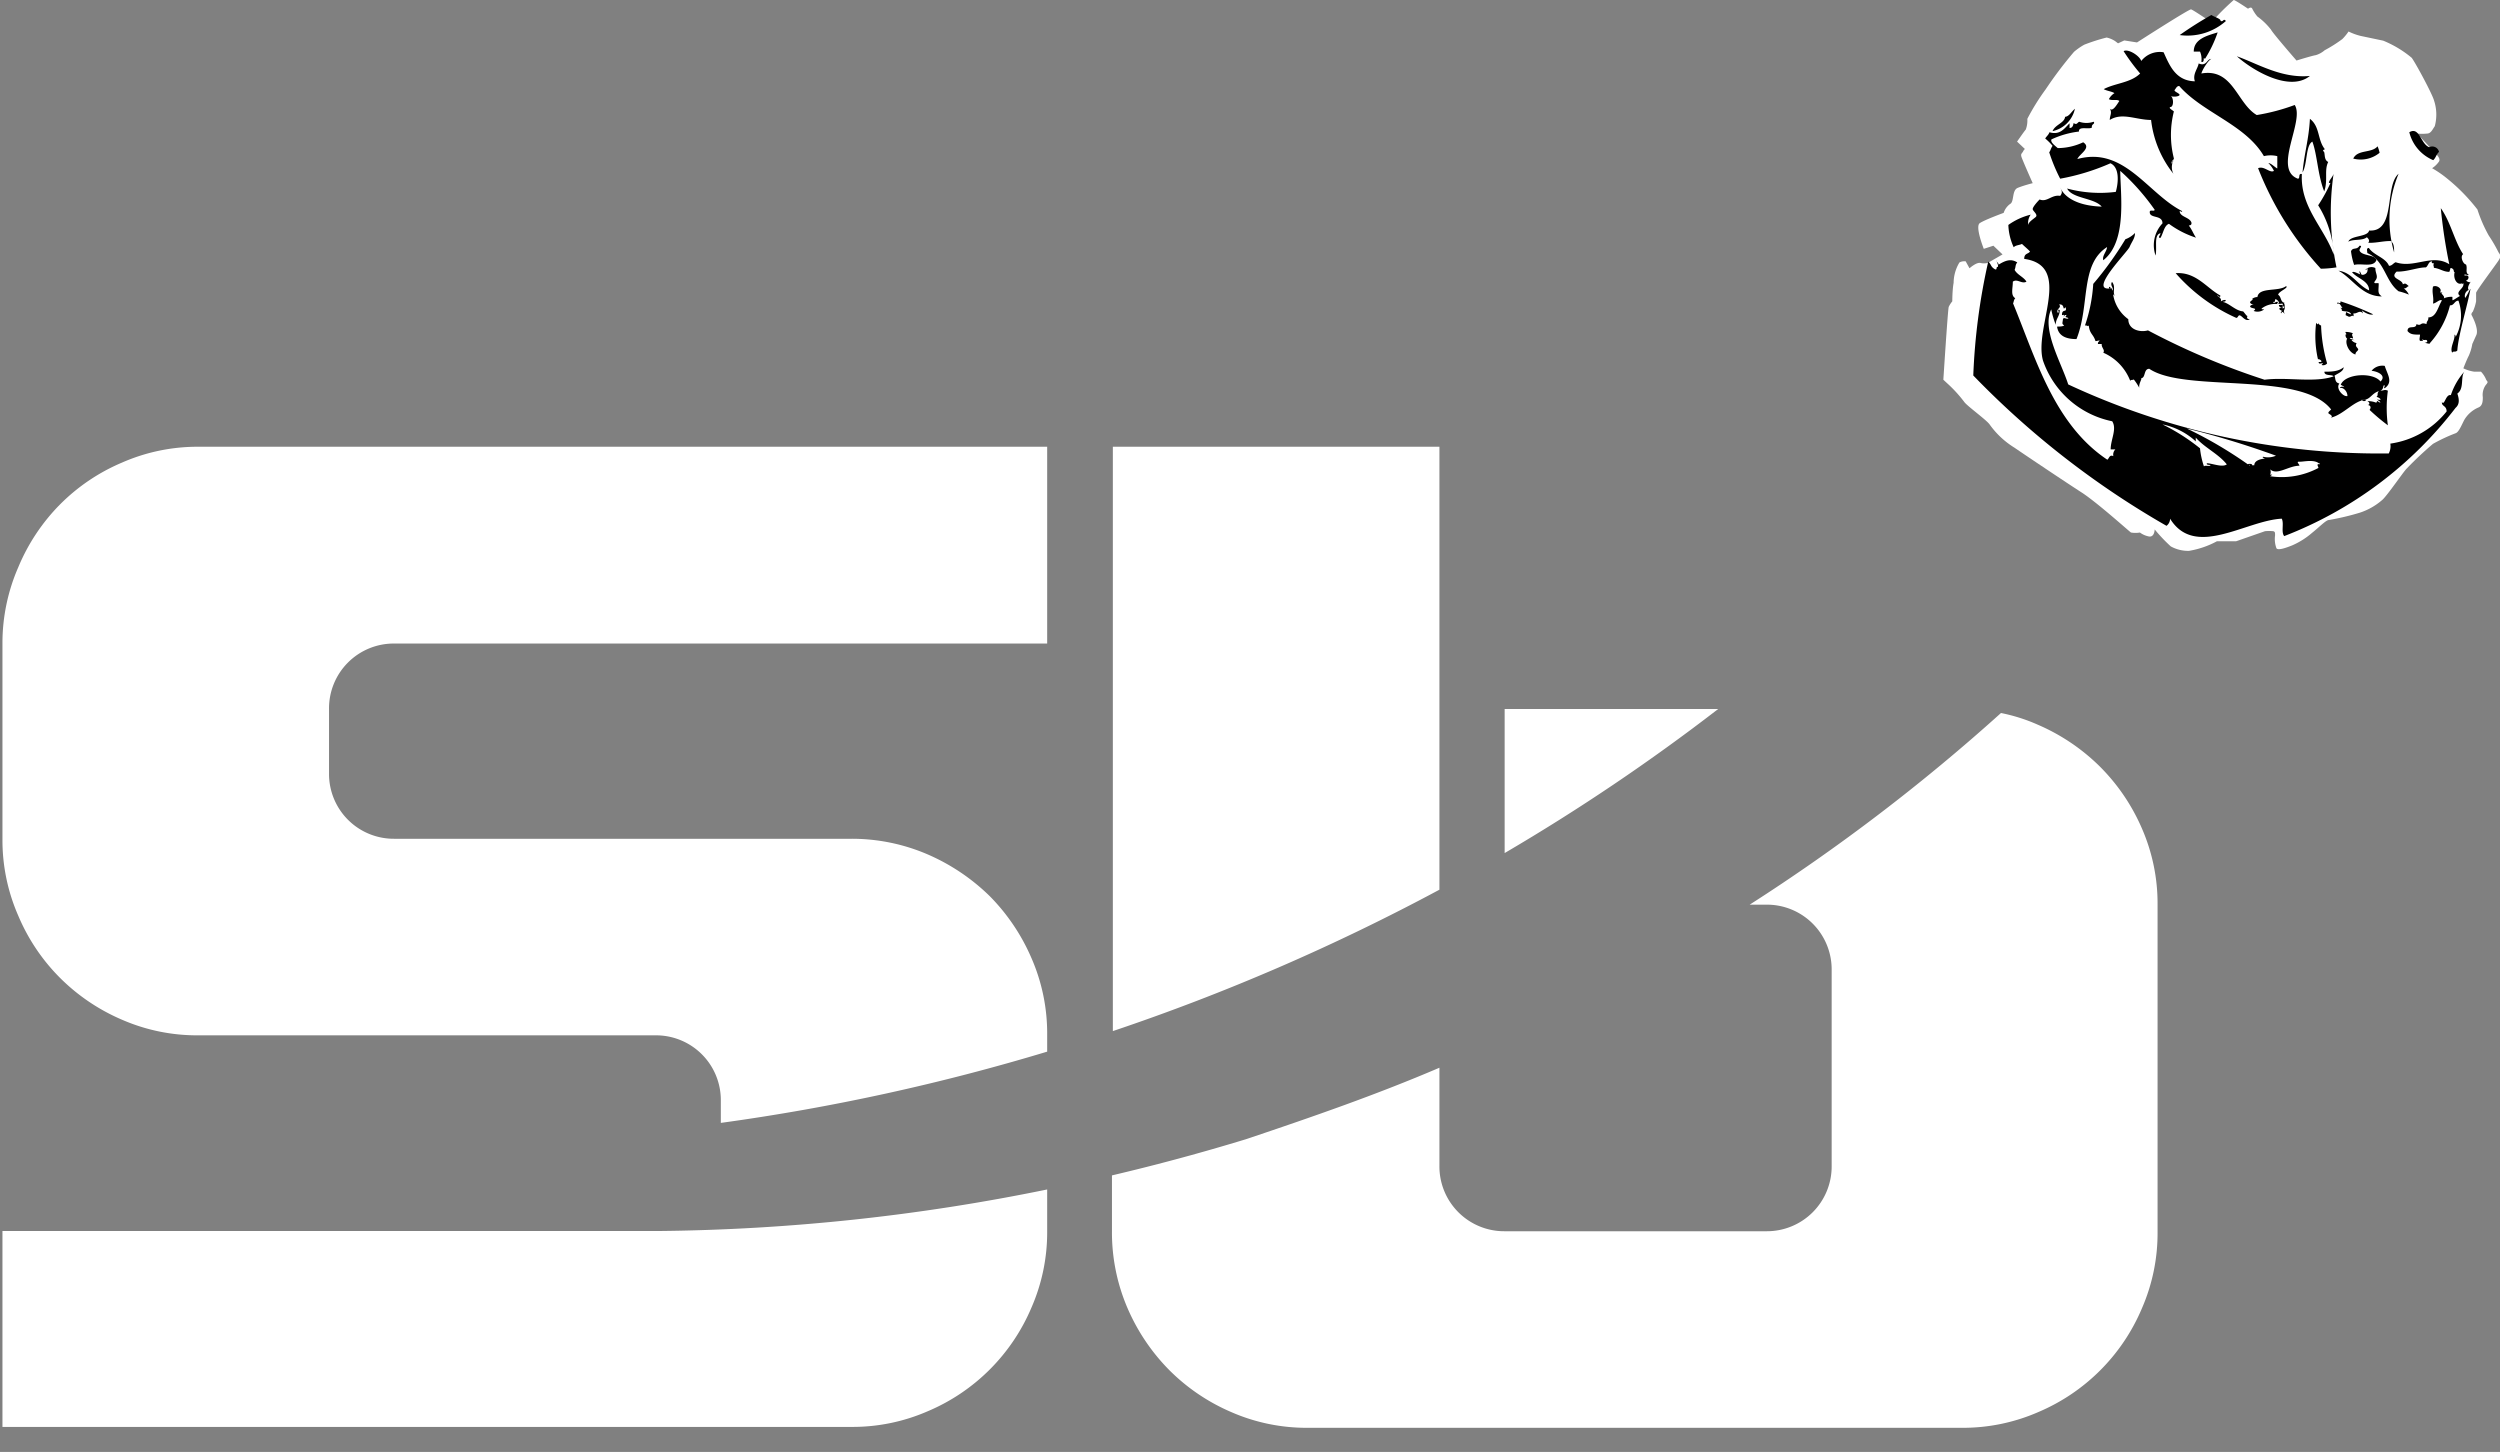 <svg xmlns="http://www.w3.org/2000/svg" id="Layer_1" data-name="Layer 1" viewBox="0 0 111.92 65"><rect x="0" y="0" width="111.92" height="65" fill="#808080" stroke="none"/><defs/><path fill="#fff" fill-rule="evenodd" d="M93.31 2a8.34 8.34 0 0 1 1-.32 1.18 1.18 0 0 1 .38.16l.13.1.28-.13.57.09S98 .4 98.09.42 99 1 99 1a11.16 11.16 0 0 1 1-1c.06 0 .64.39.64.39s.14-.11.19 0a1.63 1.63 0 0 0 .23.35 3 3 0 0 1 .61.59c.07.15 1.14 1.38 1.14 1.38s.71-.22.86-.24a1.07 1.07 0 0 0 .4-.22 6.13 6.13 0 0 0 .79-.5 2.28 2.28 0 0 0 .28-.34 2.64 2.64 0 0 0 .55.2l1 .21a4.85 4.85 0 0 1 1.28.77c.2.28.93 1.64 1 1.92a2 2 0 0 1 .03 1.14c-.1.14-.17.33-.35.33a2.26 2.26 0 0 1-.44 0l.66.71c.18.2.41.39.32.54a1.09 1.09 0 0 1-.31.3 4.8 4.8 0 0 1 .67.46 8.34 8.34 0 0 1 1.36 1.39 6.31 6.31 0 0 0 .51 1.17 6.41 6.41 0 0 1 .43.74c.09.13.13.18 0 .38s-1 1.36-1 1.44v.38a2 2 0 0 1-.15.47.16.16 0 0 0-.06.13s.35.62.22.91l-.18.4a2.17 2.17 0 0 1-.16.53c-.1.19-.24.56-.24.56a1.68 1.68 0 0 0 .49.15h.3a1.16 1.16 0 0 1 .21.31c.05.15.16.11 0 .29a.76.76 0 0 0-.13.54c0 .15 0 .38-.19.46a1.35 1.35 0 0 0-.64.56c-.14.27-.25.56-.4.6a7.53 7.53 0 0 0-1 .47 16.08 16.08 0 0 0-1.18 1.11c-.15.15-.87 1.21-1.09 1.4a2.89 2.89 0 0 1-1 .57 11.38 11.38 0 0 1-1.39.33c-.13 0-.41.3-.76.58a3.47 3.47 0 0 1-.87.55c-.27.11-.66.25-.72.13a1.2 1.2 0 0 1-.06-.57c0-.14 0-.16-.08-.19a2.09 2.09 0 0 0-.37 0l-1.29.45h-.86a4 4 0 0 1-1.25.43 1.59 1.59 0 0 1-.82-.2 7.26 7.26 0 0 1-.72-.76s0 .34-.24.32a1 1 0 0 1-.42-.18 1.21 1.21 0 0 1-.4 0c-.08-.05-1.52-1.35-2.22-1.8s-2.52-1.67-3-2A3.83 3.83 0 0 1 89.07 19c-.14-.2-1-.82-1.13-1a6 6 0 0 0-.79-.86L87 17s.2-3.13.24-3.26a1.17 1.17 0 0 1 .16-.25s0-.51.06-.83a1.79 1.79 0 0 1 .26-.91.46.46 0 0 1 .28-.05l.17.31s.3-.27.48-.24a.71.71 0 0 0 .34 0l.66-.38-.41-.39-.43.14s-.4-1-.18-1.15 1.07-.46 1.07-.46a.8.8 0 0 1 .29-.4c.19-.1.07-.61.34-.72S91 8.2 91 8.2s-.49-1.1-.51-1.2 0-.11.07-.2a.36.36 0 0 1 .09-.13l-.35-.33s.31-.45.39-.54a1.17 1.17 0 0 0 .07-.48A10 10 0 0 1 91.58 4a18.15 18.15 0 0 1 1.27-1.68 2.84 2.84 0 0 1 .46-.32z"/><path d="M99 .67c.12.09.44.17.41.27.15.05.11-.14.24 0a2.59 2.59 0 0 1-2.07.63A16.54 16.54 0 0 1 99 .67zM98.55 2.77a.85.85 0 0 0-.06-.46h-.28c0-.58.63-.72 1.07-.86a5.52 5.52 0 0 1-.57 1.19c-.11-.15.02.18-.16.13zM100.14 2.52c.93.33 2 1 3.27.88-.93.75-2.62-.29-3.27-.88zM108.75 6.59a.31.31 0 0 1 .44.21c-.11.09-.15.28-.26.37a1.83 1.83 0 0 1-1.07-1.25c.46-.27.5.52.89.67zM106.44 6.55a1.61 1.61 0 0 1 .09.29 1.33 1.33 0 0 1-1.18.26c.2-.42.82-.23 1.09-.55zM92.89 4.87a1.31 1.31 0 0 1-1 1c.11-.29.53-.36.56-.64.19-.02.28-.23.44-.36zM105.63 11c.16 0 0 .1 0 .21.09.26.68.17.76.43-.13.35-.68.13-1 .22a3 3 0 0 1-.14-.61c.08-.2.26-.04.38-.25z" class="cls-2"/><path d="M99 2.64c-.08 0-.37.39-.45.65 1.42-.25 1.59 1.34 2.48 1.86a9 9 0 0 0 1.7-.45c.46.71-1 2.87.14 3.3.12 0 0-.25.18-.21-.08 1.49 1 2.4 1.43 3.62a4.63 4.63 0 0 0-.7-2.22 6.5 6.5 0 0 0 .55-1h-.07c0-.12.17-.26.21-.41a12 12 0 0 0 .13 4.19 5.07 5.07 0 0 1-.7.06 14.42 14.42 0 0 1-2.81-4.5c.27-.12.53.24.71.12a1.24 1.24 0 0 0-.25-.35c.12 0 .34.23.4.24v-.55a1.29 1.29 0 0 0-.6 0c-.82-1.41-2.74-1.94-3.79-3.14-.11 0-.14.1-.2.17s.16.13.21.21-.26.13-.39.07c.13.07.14.46 0 .49s.08.14.14.2a4.27 4.27 0 0 0 0 2.1c0 .09-.12.08-.1.23.06 0 0-.11.08-.13a.65.65 0 0 0 0 .59 4.71 4.71 0 0 1-1-2.41c-.67 0-1.29-.35-1.85 0 0-.2.12-.32 0-.51.13.17.33-.2.43-.34-.11-.09-.32 0-.47-.08a.7.7 0 0 1 .25-.27c-.12-.08-.35-.1-.48-.18.51-.27 1.21-.28 1.63-.7a9 9 0 0 1-.74-1c.2-.12.71.2.79.44a1.05 1.05 0 0 1 1-.39c.26.57.53 1.28 1.4 1.3-.11-.32.13-.56.17-.8.36.16.37-.22.57-.2z" class="cls-2"/><path d="M104 6.77c.12 0 0 .38.23.48-.19.38 0 .81-.18 1.32-.29-.73-.31-1.64-.53-2.23-.3.16-.22 1-.44 1.38.08-.88.28-1.46.33-2.4.46.35.33.94.67 1.36-.08.04-.08.04-.08.09zM92.65 5.52v.21c.12 0 .16-.09.18-.22.15.09.15 0 .25-.06a1 1 0 0 0 .65 0c.08.11-.11.09-.08.26-.14.1-.6-.08-.58.18a4 4 0 0 0-1.23.35c-.06.13.17.29.28.39a2.7 2.7 0 0 0 1.14-.26c.39.25-.17.52-.26.75 2.1-.58 3.15 1.55 4.69 2.33 0 .07-.06 0-.11 0 0 .27.47.27.53.53 0 .11-.07.1-.12.12.13.16.2.36.32.54a4.21 4.21 0 0 1-1.21-.62c-.22.08-.25.42-.38.63-.15 0 0-.12 0-.21-.31.08-.14.62-.22 1a1.42 1.42 0 0 1 .31-1.44c0-.4-.58-.2-.57-.51 0-.13.21 0 .22-.1a10.11 10.11 0 0 0-1.54-1.74c0 1 .33 3.15-.76 4-.06-.2.15-.38.17-.59-1.22.78-.76 2.6-1.37 4.12-.47 0-.81-.14-.87-.56.1 0 .25 0 .32-.05-.11-.08-.08-.08-.06-.25s.16 0 .25-.07c-.08-.08-.19 0-.08-.15-.07 0-.11 0-.12.09s0-.12 0-.21.07.17-.09.12c0-.31.25-.07.16-.35-.16.2 0-.15-.29-.12.14.15-.15.19-.06.37.12 0-.07-.19.09-.12 0 .29-.18.38-.18.66a4.33 4.33 0 0 1-.2-.69c-.44.9.45 2.38.76 3.36a33 33 0 0 0 14.35 3.09.7.7 0 0 0 .07-.44 3.93 3.93 0 0 0 2.52-1.44c0-.27-.23-.22-.21-.42.12.18.17-.37.4-.31a3 3 0 0 1 .62-1.07c-.21.24 0 .77-.33 1 .1.29.09.49-.08.64a17.69 17.69 0 0 1-7.67 5.74c-.15-.18 0-.56-.11-.78-1.61.08-3.89 1.8-5 0a.4.4 0 0 1-.16.32 38.9 38.9 0 0 1-8.65-6.73 27.93 27.93 0 0 1 .67-5.1c.14.13.1.21.26.32s.08-.08.15-.08 0-.19-.06-.29c0 .06.12.1.11.19.29-.18.55-.29.84-.1-.1.11-.06.2-.12.33.11.22.41.32.53.53-.21.12-.41-.15-.61 0 0 .31-.11.61.11.74-.08.09-.06.16-.1.23 1 2.42 1.83 5.41 4.22 7 .09-.06.09-.24.27-.16a.33.33 0 0 1 .09-.3h-.21c0-.45.29-.91.07-1.26a4.15 4.15 0 0 1-3.1-2.72c-.42-1.5 1.36-4.24-.84-4.55 0-.26.18-.21.26-.33-.11-.12-.24-.22-.36-.34-.12.06-.28.05-.37.15a2.57 2.57 0 0 1-.24-1 2.91 2.91 0 0 1 1-.46.65.65 0 0 0-.11.47c0-.13.2-.25.33-.36S91 9.45 91 9.36s.19-.31.31-.43c.33.14.54-.23.92-.16.13-.17.06-.23 0-.38.22.51.89.83 1.86.86-.34-.4-1.31-.35-1.55-.81a5.64 5.64 0 0 0 2.18.15c.13-.46.16-1.1-.24-1.28a10 10 0 0 1-2.25.69 7.7 7.7 0 0 1-.49-1.18c.08-.12.06-.16.15-.29a2.57 2.57 0 0 0-.33-.33c.06-.1.15-.16.19-.28.47.14.66-.16.9-.4zm5.84 14.55a3.62 3.62 0 0 0 .18.82c0-.08.22 0 .28-.05s-.21 0-.15-.1c.24 0 .68.2.89.05-.37-.47-1-.75-1.39-1.2v.17a3.12 3.12 0 0 0-1.49-.76 9 9 0 0 1 1.68 1.07zm2.33.76h.1c0-.22.3-.29.5-.3-.07 0-.18-.08-.09-.08a.87.87 0 0 0 .56-.05 39.25 39.25 0 0 0-4-1.22 18.84 18.84 0 0 1 2.83 1.67c0-.08-.09 0-.1-.05s.24-.05.2.03zm3-.08c-.23-.2-.71-.07-.88-.08s0 .1 0 .18c-.49 0-1 .45-1.31.16a.29.29 0 0 1 0 .24c.15 0 .09 0 0 .07a3.49 3.49 0 0 0 2.16-.37c0-.07-.09-.16 0-.17s.07.03.07-.03zM106.06 10.32c1.22.08.68-2 1.32-2.54a5.31 5.31 0 0 0-.2 3.52c0-.2 0-.42-.16-.51-.36 0-.62.09-1 .08.09-.11 0-.19-.06-.25-.2.17-.6.07-.83.2.1-.29.87-.2.93-.5z" class="cls-2"/><path d="M110.32 12.3c0 .07.12 0 .17.06s0 .17-.07.19.17.13.2.07-.21.23-.1.36a.29.29 0 0 0-.16.36c.1-.13.18-.34.24-.41-.14.76-.55 2.09-.59 2.76-.09.1-.17 0-.23.1-.12-.22.14-.58.1-.81a.09.09 0 0 1 .05.11 2 2 0 0 0 .13-1.63c-.18 0-.19.22-.38.21a3.94 3.94 0 0 1-.89 1.68c0 .08-.17 0-.24 0s.15 0 .11-.09-.14 0-.19-.06 0 .06 0 .06h-.13c-.05-.06 0-.18 0-.28-.28 0-.43 0-.56-.16 0-.3.38-.05.4-.31.24.11.15-.11.45 0 0-.15.1-.15.08-.3.36 0 .43-.47.61-.76-.1-.07-.26.13-.4.14.05-.29-.06-.47 0-.76.18-.09.44.12.31.26h.17c-.26 0 .1.16 0 .27a.8.8 0 0 1 .39-.07v.14c0 .05.22-.12.34-.18-.22-.17.12-.3.15-.49s-.11.06-.06-.08c-.22.11-.41-.21-.33-.5-.07 0 0-.1-.11-.16s-.06 0-.13.15c-.27 0-.42-.15-.69-.18 0-.11-.05-.12 0-.17s-.15 0-.08-.12c-.17 0-.17.21-.28.27-.37 0-.83.2-1.31.19-.33.32.26.33.28.57.13-.08.16 0 .27.08-.07 0-.11.12-.23.1a.74.74 0 0 1 .23.28 2.76 2.76 0 0 0-.46-.15c-.61-.46-.61-1.37-1.4-1.71 0-.1-.06-.22.07-.23.21.33.75.43.9.8.14 0 .19-.12.3-.16.83.29 1.63-.4 2.4.09a23 23 0 0 1-.38-2.51c.44.61.61 1.48 1 2.06-.15.1 0 .45.13.46.08.2-.06.36.13.47-.1.02-.12-.04-.21-.01zM94.43 12.92c.11 0 .12-.06.12.09.12-.11-.11-.21 0-.39.19.23 0 .46.14.65 0 0-.05-.07-.09-.09a1.69 1.69 0 0 0 .68 1.11c0 .48.54.6.88.5a32.43 32.43 0 0 0 5.22 2.21c1-.13 2.24.15 3.09-.15-.06-.1-.42 0-.41-.21.28 0 .63 0 .86-.2 0 .19-.27.28-.41.38.06.13 0 .3.22.35-.17.21.13.54.29.56s0 0 .07 0c0-.22-.19-.38-.29-.36s0-.09.11-.05-.06-.07-.12-.09c.19-.51 1.45-.58 1.78-.15.26-.24-.06-.44-.4-.48a.62.62 0 0 1 .59-.22c.12.39.39.72 0 1-.06 0 0-.07 0-.11s-.06 0-.06 0 0 .18-.14.22c.18 0 .18-.07.34 0a5.78 5.78 0 0 0 0 1.55 9.12 9.12 0 0 1-.82-.69c.08-.1.06-.21-.1-.22.13 0 .11-.13 0-.17a.92.92 0 0 1 .4.07c.07-.11 0-.09.18 0 0-.07-.08-.08-.12-.13s0 0 .1 0-.05-.12-.15-.13c.1-.09 0-.14.11-.26-.35.1-.39.43-.78.39 0 .06.19.09.2 0-.51 0-1 .67-1.58.8.12-.06 0-.13-.08-.18s.06-.14.1-.19c-1.36-1.74-6.53-.73-8.14-1.82-.27 0-.15.43-.38.42.09 0-.1.22-.07.43a2.49 2.49 0 0 0-.25-.38c0 .05-.16 0-.15.08a2.26 2.26 0 0 0-1.21-1.27c.09-.13-.09-.22-.07-.39h-.17c0-.06 0-.07.06-.13s-.09 0-.17 0c-.09-.31-.26-.31-.3-.7-.07.07 0 0-.17 0a7 7 0 0 0 .37-1.86 15.14 15.14 0 0 0 1.44-2 1.13 1.13 0 0 0 .43-.28c0 .24-.14.38-.24.62s-1.87 2-.86 1.86c.03-.07-.11-.11-.05.01z" class="cls-2"/><path d="M102.34 12.81c.15.07-.35.24-.35.39.15.09.09.32.29.36-.07.06 0 0 0 .13s-.1 0-.09-.11 0 .14 0 .23a.1.1 0 0 0 .08-.09c.06.13-.08.17 0 .3s-.12-.17-.13 0c-.12 0 .11-.11-.06-.11h.11c.04 0-.08 0-.13-.05s0-.09.09-.09-.17 0-.12-.12h.17c0-.12-.11 0-.23-.07.12 0 0-.15-.08-.18s0 .16-.12.11c0 .12.09 0 .17 0s0 .07 0 .1a1 1 0 0 0-.69.2c0 .08.06 0 .1.05a.48.48 0 0 1-.46.06c.16-.12 0-.1-.11-.15s0-.13.09-.13-.08 0-.13-.08.16-.14.1-.16.12-.11.22-.1c.06-.46.94-.23 1.28-.49zM100.61 14.14c0 .06-.07.12.11.16-.19.1-.31-.11-.42-.17s-.1.11-.19.1a7.86 7.86 0 0 1-2.71-2c.91-.07 1.39.67 2 1 0 .14-.08 0-.14 0s.23.09.16.27a.29.29 0 0 1 .22-.07c0 .1-.08.05-.12.09.27.05.57.4.9.42.06.06.17.23.19.2zM104.63 13.6c0-.15.16.08.15-.11a12 12 0 0 1 1.46.58c-.11.06-.35-.06-.46-.14s0 0 0 .1c-.12-.16-.25 0-.37 0s0 .05-.06.13c-.06-.08-.12.07-.24 0s-.11 0-.08-.19a1.63 1.63 0 0 0 .23.11c-.06-.17-.29-.12-.42-.17q0-.13-.09-.12a.22.22 0 0 1 .12 0c-.1-.12-.11-.24-.24-.19zM103.93 16.17a.18.18 0 0 0-.16-.09 4.68 4.68 0 0 1-.08-1.63s.09.15.11 0c0 0 0 .1.11.12a7 7 0 0 0 .27 1.7.23.23 0 0 1-.25.07c.17-.18-.07 0-.12-.09s.11 0 .12-.08zM105 14.86a.87.87 0 0 1 .34.06c-.09.06 0 .15 0 .21s0 0-.11 0 .08.08.16.09-.1 0-.11 0 .06.11.22.14c-.07.14 0 .16.06.25s-.12.12-.11.26c-.3-.08-.49-.53-.37-.71-.09-.05-.11-.26 0-.18.01.02-.08-.06-.08-.12zM106.34 12c0 .26.15.37 0 .56s.11.08.15.13c0 .31-.07.44.14.58-.9 0-1.31-.81-1.94-1.15.6.07.86.65 1.37.88 0-.43-.53-.53-.76-.81.06-.06.25.05.33.08s0 0 0-.1.06.08.09.12.27 0 .27-.2 0 0-.1 0a.36.36 0 0 1 .45-.09z" class="cls-2"/><path fill="#fff" d="M2.69 43.78a8.84 8.84 0 0 0 2.77 1.87 8.41 8.41 0 0 0 3.42.7h20.46a2.9 2.9 0 0 1 2.93 2.92v1a95.36 95.36 0 0 0 14.61-3.19v-.76a8.41 8.41 0 0 0-.7-3.42 9 9 0 0 0-1.87-2.78 9.18 9.18 0 0 0-2.78-1.87 8.57 8.57 0 0 0-3.42-.7H17.65a2.9 2.9 0 0 1-2.92-2.92v-2.89a2.9 2.9 0 0 1 2.92-2.93h29.23V20h-38a8.41 8.41 0 0 0-3.42.71 8.68 8.68 0 0 0-2.77 1.87 8.79 8.79 0 0 0-1.87 2.81 8.48 8.48 0 0 0-.71 3.42v8.77A8.41 8.41 0 0 0 .82 41a8.72 8.72 0 0 0 1.87 2.78zM29.48 55.11H.11v8.77h38a8.41 8.41 0 0 0 3.42-.7 8.72 8.72 0 0 0 4.65-4.65 8.41 8.41 0 0 0 .7-3.42v-1.86a90.73 90.73 0 0 1-17.4 1.86zM94 34.31a9 9 0 0 0-2.78-1.87 7.82 7.82 0 0 0-1.64-.52 86.4 86.4 0 0 1-11.25 8.58h.72A2.9 2.9 0 0 1 82 43.43v8.77a2.9 2.9 0 0 1-2.93 2.92H67.36a2.9 2.9 0 0 1-2.92-2.92v-4.4c-2.8 1.2-5.68 2.2-8.66 3.2-2 .61-4 1.15-6 1.62v2.53a8.57 8.57 0 0 0 .7 3.42 9 9 0 0 0 1.88 2.78 8.84 8.84 0 0 0 2.77 1.87 8.41 8.41 0 0 0 3.42.7h29.27a8.41 8.41 0 0 0 3.42-.7 8.72 8.72 0 0 0 4.65-4.65 8.41 8.41 0 0 0 .7-3.42V40.5a8.39 8.39 0 0 0-.7-3.41A8.89 8.89 0 0 0 94 34.31zM76.92 31.74h-9.56v6.45a90.78 90.78 0 0 0 9.56-6.45zM64.44 39.83V20H49.82v26.16a95 95 0 0 0 14.62-6.33z" class="cls-3"/></svg>